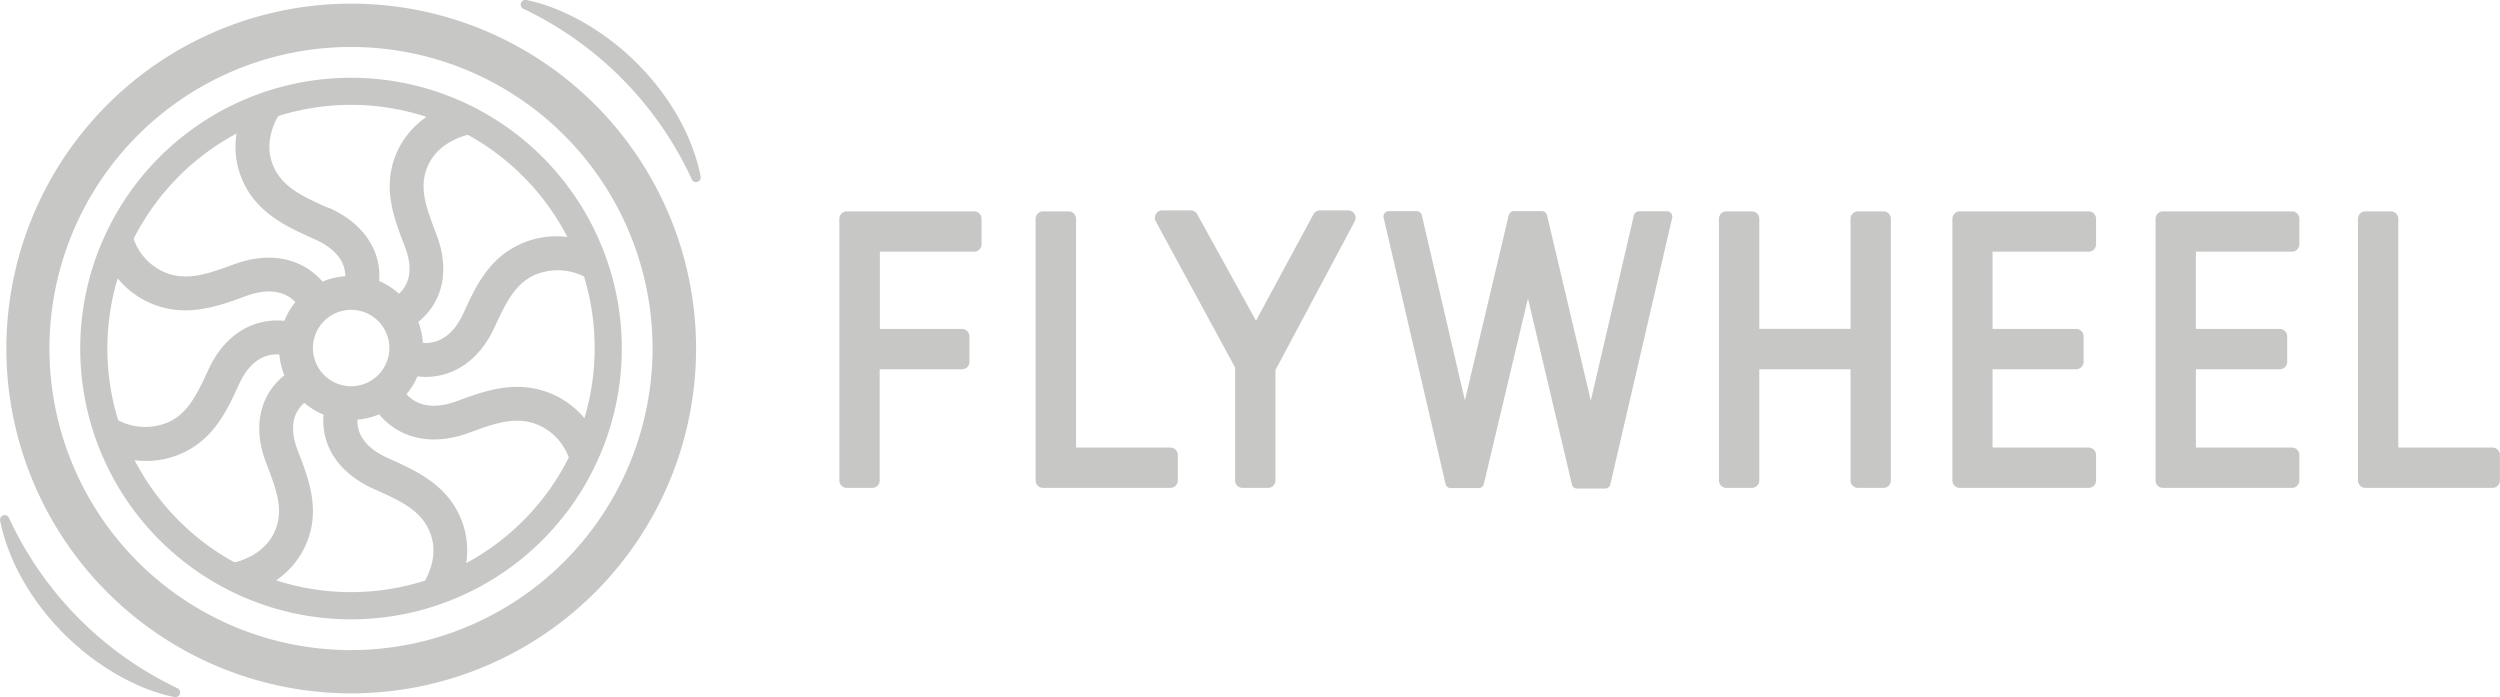 <svg id="Layer_1" data-name="Layer 1" xmlns="http://www.w3.org/2000/svg" viewBox="0 0 589.02 164.24"><defs><style>.cls-1{fill:#c7c7c6;}</style></defs><title>logo-footer</title><path class="cls-1" d="M82.7,18.32a63.8,63.8,0,1,0,63.8,63.8A63.8,63.8,0,0,0,82.7,18.32Zm-17.09,9a57.24,57.24,0,0,1,34.88.22,19.82,19.82,0,0,0-7.69,10.17c-2.41,7.3.13,14,2.38,19.84l0.25,0.65c1.32,3.46,1.94,7.92-1.43,11a17,17,0,0,0-4.66-3c0.53-7.19-3.68-13.54-11.72-17.18L77,48.83C71.67,46.44,67.1,44.38,64.82,40c-2.48-4.75-1.07-9.35.55-12.37ZM91.73,82a9,9,0,1,1-9-9A9,9,0,0,1,91.73,82Zm-36-50.5a19.65,19.65,0,0,0,2,12.24c3.56,6.82,10.13,9.79,15.93,12.41l0.64,0.29c3.4,1.54,7,4.22,7.07,8.63A16.9,16.9,0,0,0,76,66.36c-4.78-5.52-12.33-7.15-20.61-4.18l-0.66.24c-5.44,2-10.15,3.65-14.95,2.11a13.3,13.3,0,0,1-8.3-8.27A57.78,57.78,0,0,1,55.71,31.47ZM27.84,99a57.34,57.34,0,0,1-.11-33.42,20.42,20.42,0,0,0,9.59,6.55c7.39,2.38,14.15,0,20.11-2.19l0.66-.24c3.6-1.29,8.23-1.89,11.5,1.47A17,17,0,0,0,67,75.59c-7.47-.74-14.08,3.35-17.82,11.34l-0.29.63c-2.39,5.13-4.46,9.56-8.9,11.76a13.72,13.72,0,0,1-11.9-.17ZM55.2,132.47a57.79,57.79,0,0,1-23.49-24.05,21.72,21.72,0,0,0,2.73.18,20.36,20.36,0,0,0,9.08-2.11c7-3.44,10-9.87,12.61-15.55l0.29-.62c1.61-3.44,4.5-7.11,9.4-6.81A16.89,16.89,0,0,0,67,88.42c-5.81,4.67-7.51,12.2-4.34,20.51l0.25,0.65c2,5.3,3.77,9.88,2.26,14.48-1.67,5.07-6,7.33-9.4,8.34ZM100,136.83a57.26,57.26,0,0,1-34.94-.1,19.81,19.81,0,0,0,7.69-10.17c2.41-7.3-.13-14-2.38-19.84l-0.25-.64c-1.34-3.51-2-8,1.57-11.17a17,17,0,0,0,4.55,2.79C75.59,105,79.8,111.48,88,115.17l0.65,0.29c5.29,2.39,9.85,4.45,12.13,8.82,2.48,4.75,1.07,9.35-.55,12.37A0.36,0.36,0,0,1,100,136.83Zm9.84-4.17a19.64,19.64,0,0,0-2-12.09c-3.56-6.82-10.13-9.79-15.93-12.41l-0.64-.29c-3.49-1.58-7.22-4.37-7.06-9a16.9,16.9,0,0,0,5.12-1.25c4.77,5.74,12.43,7.48,20.85,4.46l0.67-.24c5.44-2,10.15-3.65,14.94-2.1a13.24,13.24,0,0,1,8.22,8.06A57.78,57.78,0,0,1,109.86,132.67ZM140.1,82.11a57.2,57.2,0,0,1-2.41,16.43,20.41,20.41,0,0,0-9.46-6.4c-7.39-2.38-14.15,0-20.1,2.19l-0.66.24c-3.67,1.32-8.42,1.91-11.7-1.69a17,17,0,0,0,2.59-4.2,17.44,17.44,0,0,0,1.94.12c6.76,0,12.65-4.07,16.1-11.45l0.3-.63c2.39-5.13,4.46-9.56,8.9-11.76a13.72,13.72,0,0,1,12,.2A57.2,57.2,0,0,1,140.1,82.11ZM122,57.8c-7,3.44-10,9.87-12.6,15.54l-0.29.63c-1.62,3.46-4.53,7.15-9.47,6.81a16.89,16.89,0,0,0-1.09-4.93c5.79-4.68,7.48-12.19,4.32-20.49l-0.25-.66c-2-5.3-3.77-9.88-2.25-14.48,1.67-5.07,6-7.33,9.4-8.34l0.44-.12a57.79,57.79,0,0,1,23.47,24.07A20.53,20.53,0,0,0,122,57.8Z"/><path class="cls-1" d="M82.7,0.86A81.25,81.25,0,1,0,164,82.11,81.25,81.25,0,0,0,82.7.86Zm0,152.31a71.05,71.05,0,1,1,71.05-71.05A71.13,71.13,0,0,1,82.7,153.17Z"/><path class="cls-1" d="M150.27,15.1C142.66,7.42,132.85,1.78,124,0a1.1,1.1,0,0,0-.67,2.08A82.81,82.81,0,0,1,163,42.27a1.1,1.1,0,0,0,2.08-.66C163.26,32.3,158,22.89,150.27,15.1Z"/><path class="cls-1" d="M41.8,162.14A82.82,82.82,0,0,1,2.11,122a1.1,1.1,0,0,0-2.08.66c1.87,9.3,7.15,18.72,14.87,26.5s17.42,13.32,26.24,15.08l0.22,0A1.1,1.1,0,0,0,41.8,162.14Z"/><path class="cls-1" d="M229.51,49.8h-30a1.75,1.75,0,0,0-1.75,1.75V113.2a1.75,1.75,0,0,0,1.75,1.75h6a1.75,1.75,0,0,0,1.75-1.75V87h19.4a1.75,1.75,0,0,0,1.75-1.75v-6a1.75,1.75,0,0,0-1.75-1.75H207.3V59.3h22.21a1.75,1.75,0,0,0,1.75-1.75v-6A1.75,1.75,0,0,0,229.51,49.8Z"/><path class="cls-1" d="M275.74,105.45H253.53V51.55a1.75,1.75,0,0,0-1.75-1.75h-6A1.75,1.75,0,0,0,244,51.55V113.2a1.75,1.75,0,0,0,1.75,1.75h30a1.75,1.75,0,0,0,1.75-1.75v-6A1.75,1.75,0,0,0,275.74,105.45Z"/><path class="cls-1" d="M317.67,49.57H311a1.75,1.75,0,0,0-1.54.92L295.92,75.56,282.07,50.47a1.75,1.75,0,0,0-1.53-.9h-6.69a1.75,1.75,0,0,0-1.54,2.59L291,86.58V113.2a1.75,1.75,0,0,0,1.75,1.75h6a1.75,1.75,0,0,0,1.75-1.75v-26l18.68-35.05A1.75,1.75,0,0,0,317.67,49.57Z"/><path class="cls-1" d="M587.27,105.45H565.06V51.55a1.75,1.75,0,0,0-1.75-1.75h-6a1.75,1.75,0,0,0-1.75,1.75V113.2a1.75,1.75,0,0,0,1.75,1.75h30A1.75,1.75,0,0,0,589,113.2v-6A1.75,1.75,0,0,0,587.27,105.45Z"/><path class="cls-1" d="M443.73,49.8h-6A1.75,1.75,0,0,0,436,51.55V77.49H414.5V51.55a1.75,1.75,0,0,0-1.75-1.75h-6A1.75,1.75,0,0,0,405,51.55V113.2a1.75,1.75,0,0,0,1.75,1.75h6a1.75,1.75,0,0,0,1.75-1.75V87H436V113.2a1.75,1.75,0,0,0,1.75,1.75h6a1.75,1.75,0,0,0,1.75-1.75V51.55A1.75,1.75,0,0,0,443.73,49.8Z"/><path class="cls-1" d="M492.1,49.8H461.71A1.75,1.75,0,0,0,460,51.55V113.2a1.75,1.75,0,0,0,1.75,1.75H492.1a1.75,1.75,0,0,0,1.75-1.75v-6a1.75,1.75,0,0,0-1.75-1.75H469.46V87h19.7a1.75,1.75,0,0,0,1.75-1.75v-6a1.75,1.75,0,0,0-1.75-1.75h-19.7V59.3H492.1a1.75,1.75,0,0,0,1.75-1.75v-6A1.75,1.75,0,0,0,492.1,49.8Z"/><path class="cls-1" d="M540,49.8H509.62a1.75,1.75,0,0,0-1.75,1.75V113.2a1.75,1.75,0,0,0,1.75,1.75H540a1.75,1.75,0,0,0,1.75-1.75v-6a1.75,1.75,0,0,0-1.75-1.75H517.37V87h19.76a1.75,1.75,0,0,0,1.75-1.75v-6a1.75,1.75,0,0,0-1.75-1.75H517.37V59.3H540a1.75,1.75,0,0,0,1.75-1.75v-6A1.75,1.75,0,0,0,540,49.8Z"/><path class="cls-1" d="M392.73,49.78h-6.57a1.25,1.25,0,0,0-1.22,1L374.81,94.4,364.5,50.75a1.25,1.25,0,0,0-1.22-1h-6.6a1.25,1.25,0,0,0-1.22,1L345.14,94.34,335,50.75a1.25,1.25,0,0,0-1.22-1h-6.57A1.25,1.25,0,0,0,326,51.32L340.58,114a1.25,1.25,0,0,0,1.23,1h6.58a1.25,1.25,0,0,0,1.22-1L360,70.31l10.35,43.8a1.25,1.25,0,0,0,1.22,1h6.62a1.25,1.25,0,0,0,1.22-1l14.57-62.79A1.25,1.25,0,0,0,392.73,49.78Z"/></svg>